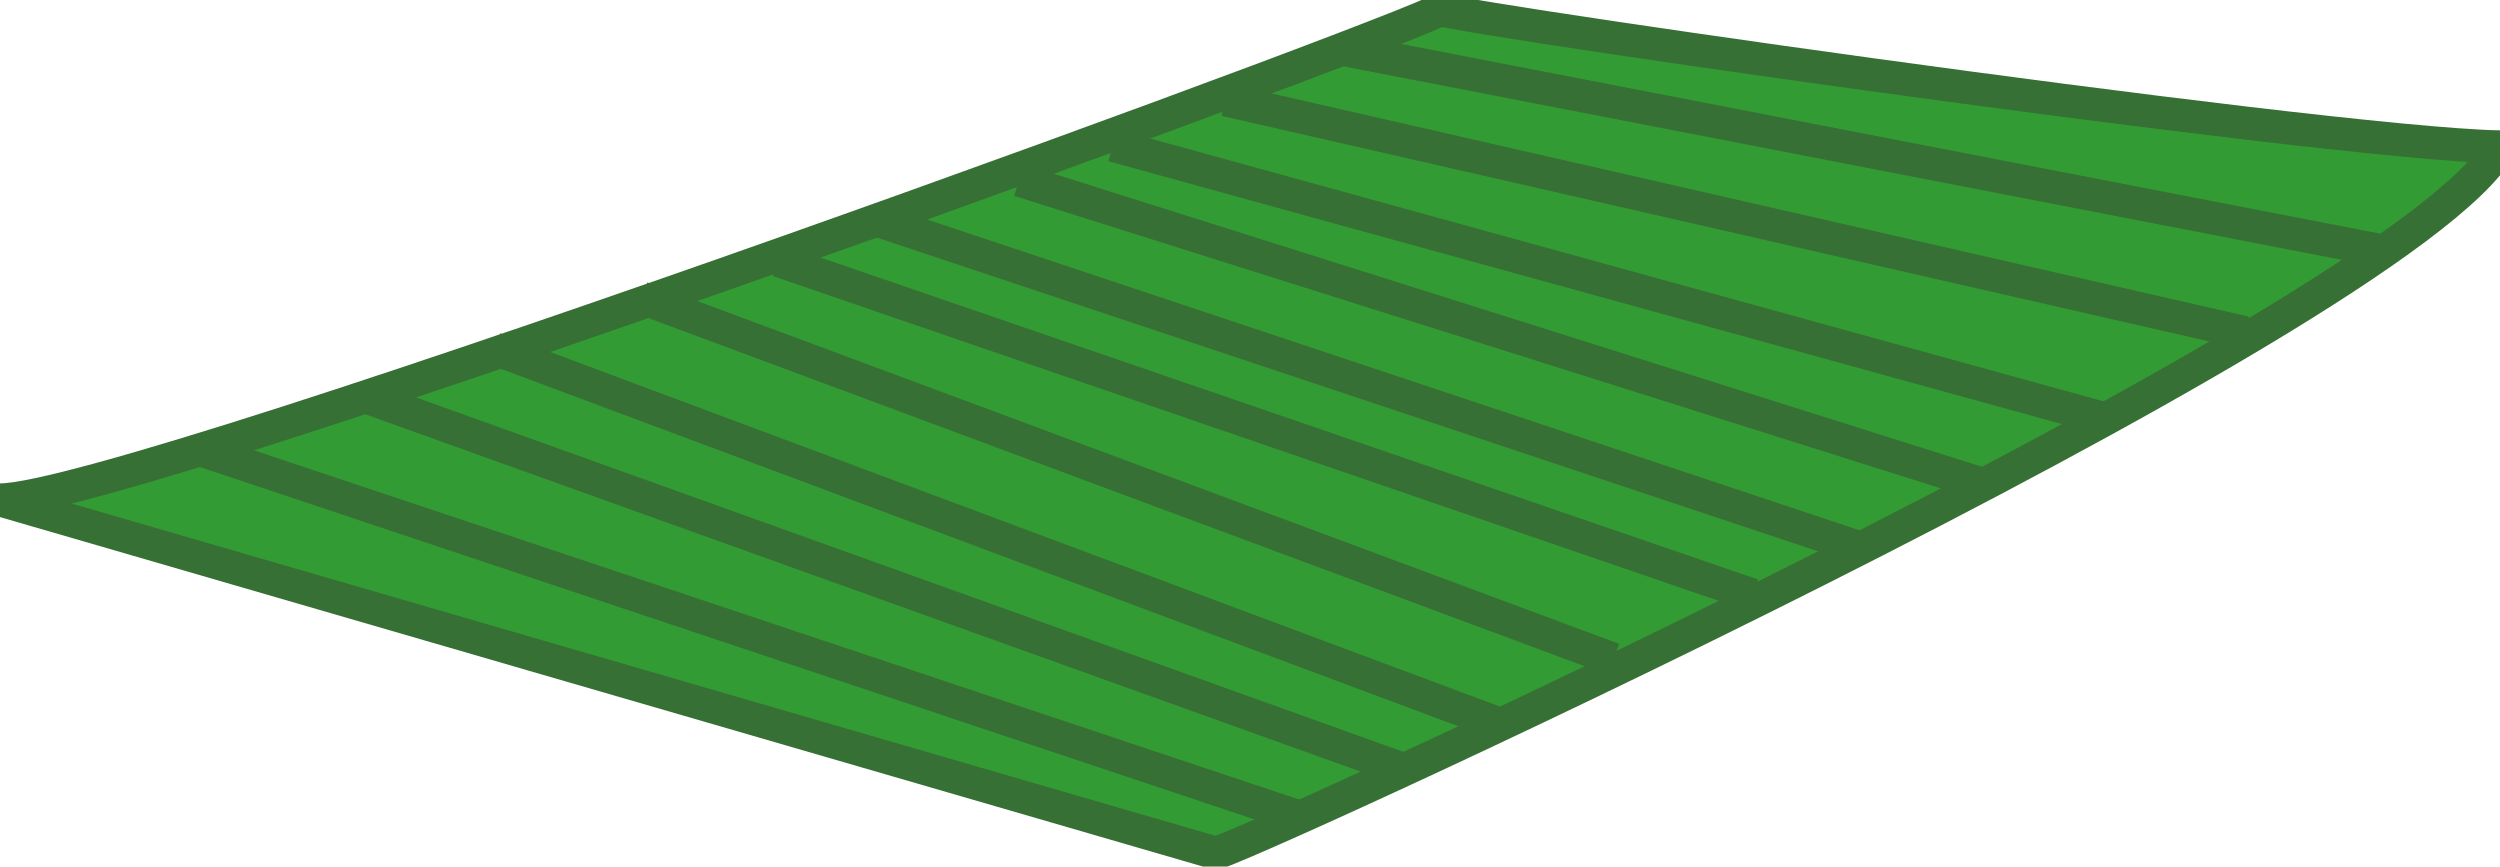 <?xml version="1.0" encoding="utf-8"?>
<svg viewBox="558.363 179.238 75.739 26.252" width="75.739" height="26.252" xmlns="http://www.w3.org/2000/svg">
  <g>
    <title>Field 08</title>
    <path style="stroke: rgb(54, 112, 52); fill: rgb(51, 155, 51);" d="M 558.363 194.383 C 562.38 194.383 603.611 179.238 602.018 179.481 C 599.423 179.349 628.587 183.577 634.102 183.689 C 631.144 188.983 594.817 205.49 595.18 205.078 L 558.363 194.383 Z"/>
    <line x1="564.499" y1="192.887" x2="597.753" y2="203.998" style="stroke: rgb(54, 112, 52); fill: rgb(51, 155, 51);"/>
    <line x1="569.447" y1="191.264" x2="601.078" y2="202.619" style="stroke: rgb(54, 112, 52); fill: rgb(51, 155, 51);"/>
    <line x1="573.34" y1="189.805" x2="603.754" y2="201.159" style="stroke: rgb(54, 112, 52); fill: rgb(51, 155, 51);"/>
    <line x1="577.801" y1="188.264" x2="607.242" y2="199.213" style="stroke: rgb(54, 112, 52); fill: rgb(51, 155, 51);"/>
    <line x1="581.937" y1="187.128" x2="611.459" y2="197.266" style="stroke: rgb(54, 112, 52); fill: rgb(51, 155, 51);"/>
    <line x1="589.236" y1="184.695" x2="618.272" y2="193.86" style="stroke: rgb(54, 112, 52); fill: rgb(51, 155, 51);"/>
    <line x1="584.938" y1="185.912" x2="614.622" y2="195.806" style="stroke: rgb(54, 112, 52); fill: rgb(51, 155, 51);"/>
    <line x1="592.075" y1="183.64" x2="622.084" y2="191.913" style="stroke: rgb(54, 112, 52); fill: rgb(51, 155, 51);"/>
    <line x1="595.481" y1="182.261" x2="626.383" y2="189.318" style="stroke: rgb(54, 112, 52); fill: rgb(51, 155, 51);"/>
    <line x1="598.969" y1="180.721" x2="630.357" y2="186.804" style="stroke: rgb(54, 112, 52); fill: rgb(51, 155, 51);"/>
  </g>
</svg>